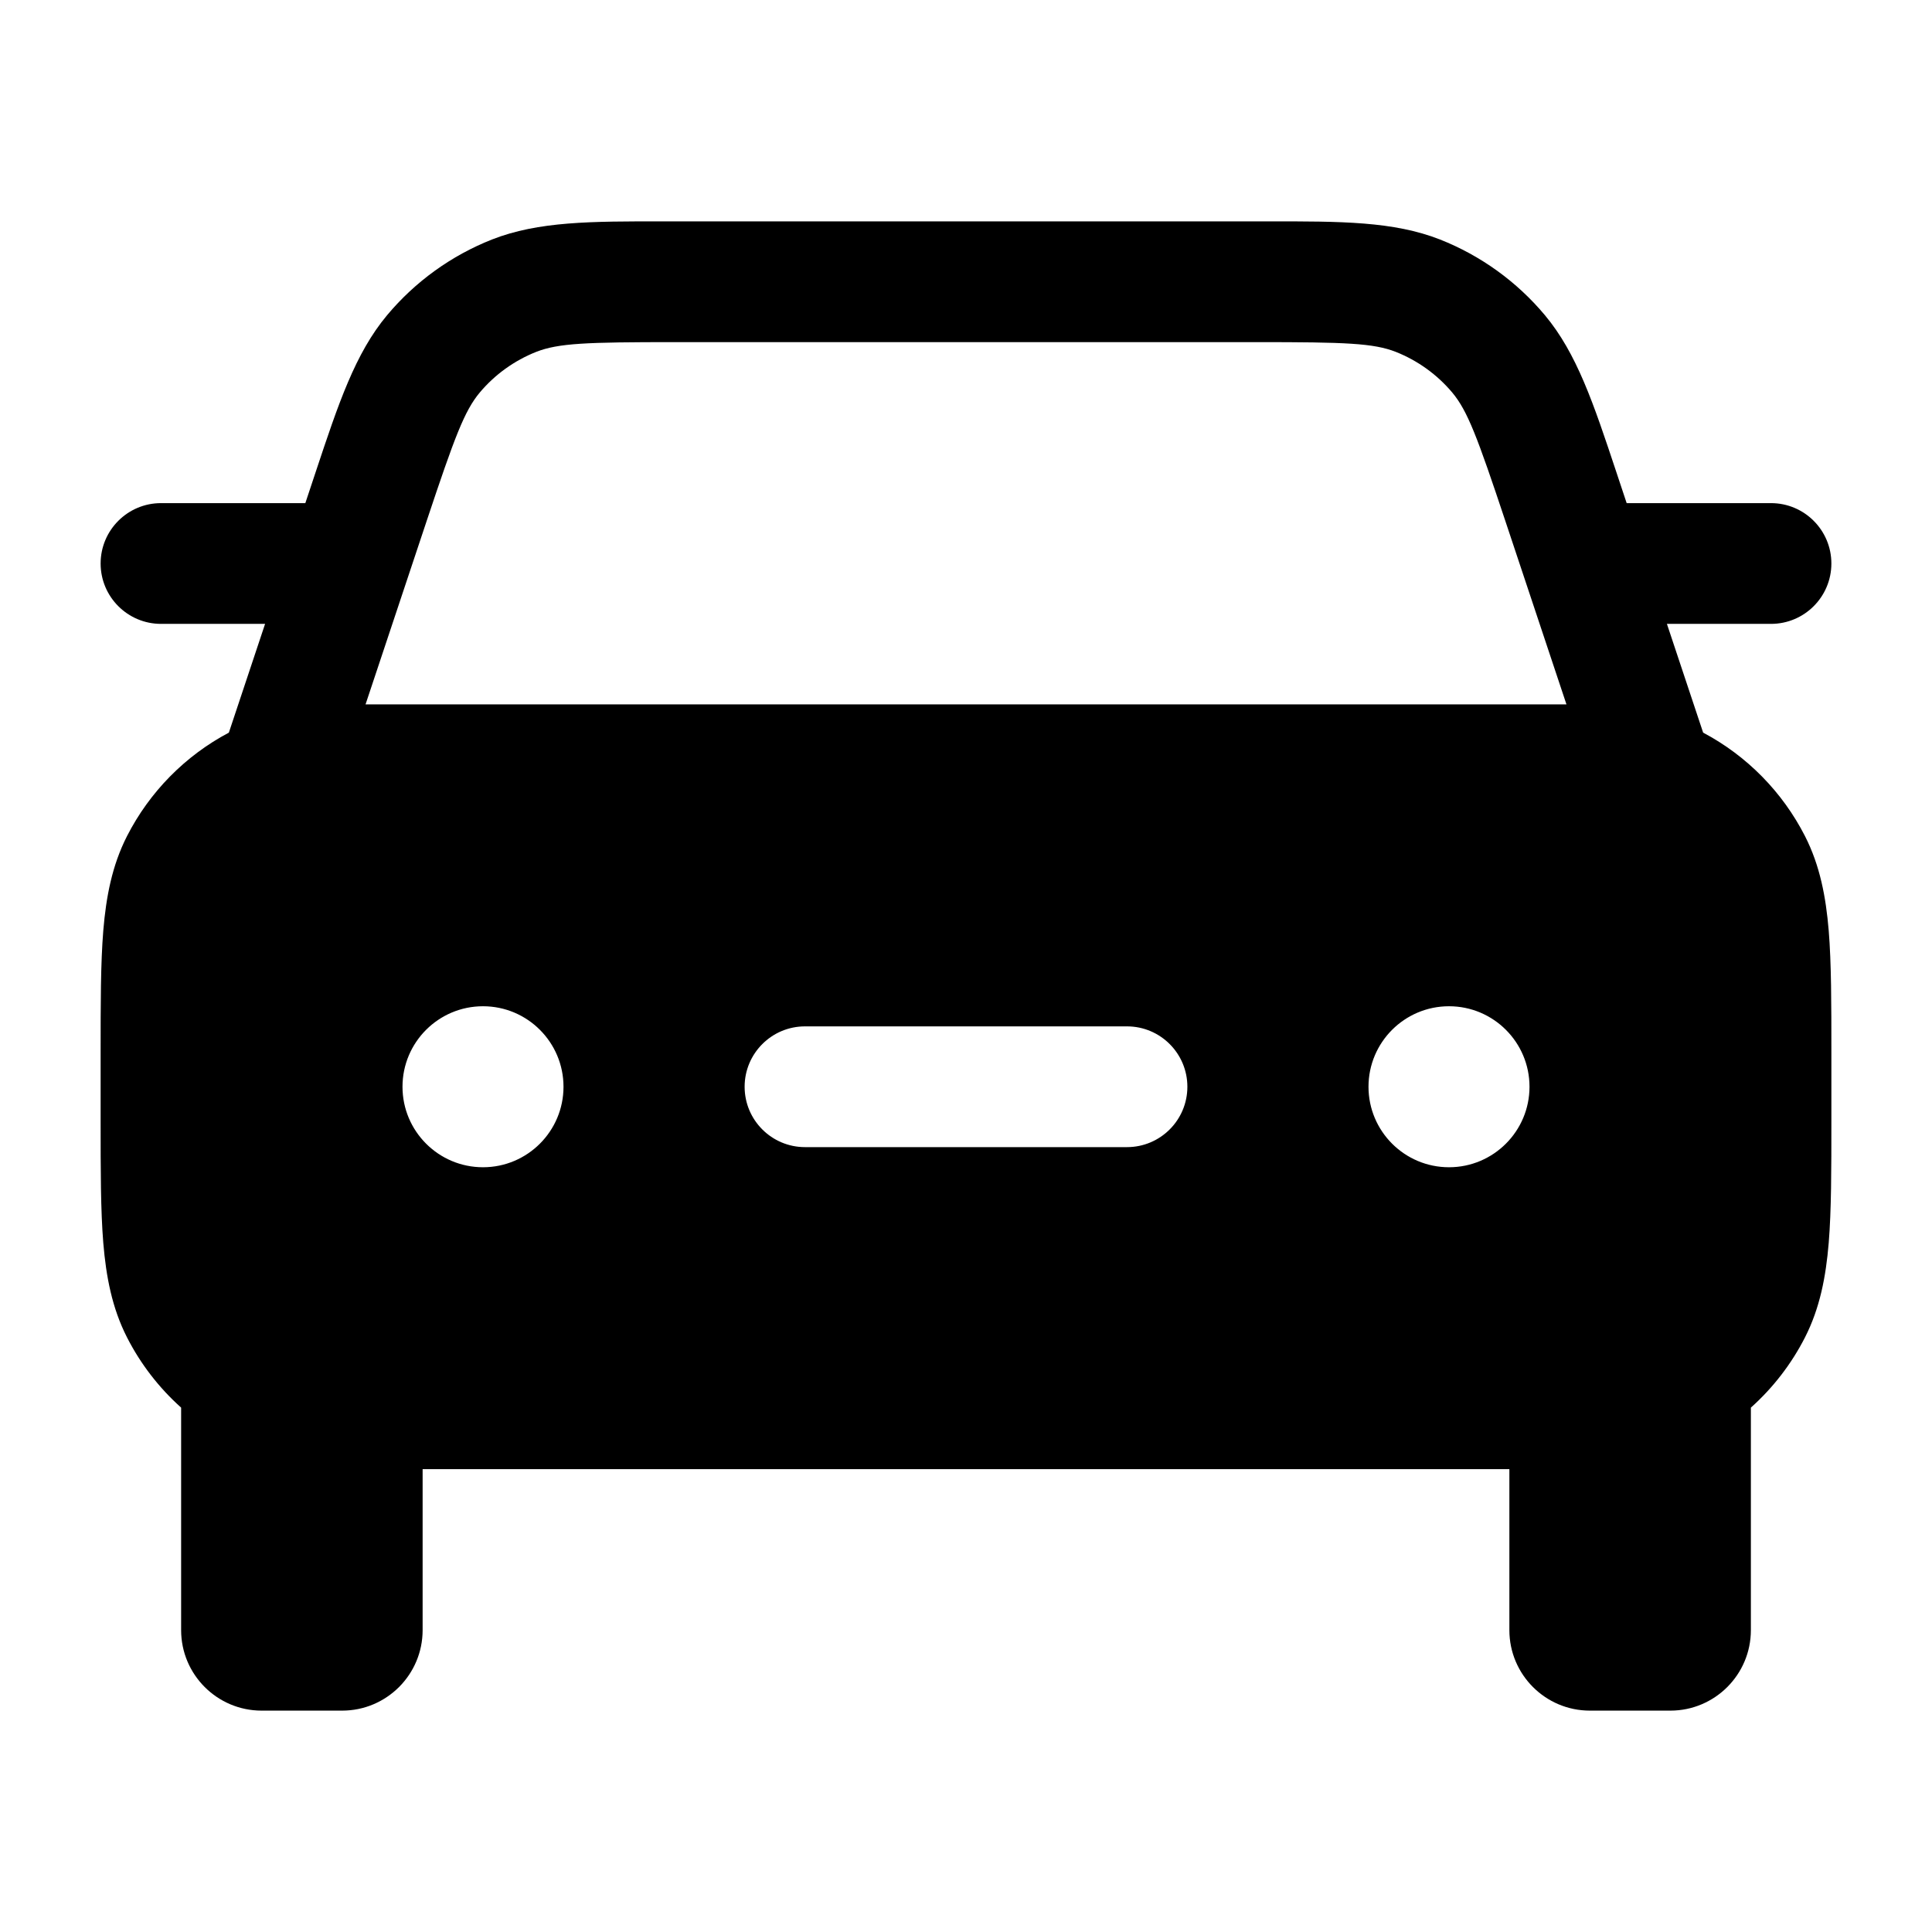 <svg width="24" height="24" viewBox="0 0 24 24" fill="none" xmlns="http://www.w3.org/2000/svg">
<path fill-rule="evenodd" clip-rule="evenodd" d="M15.757 2.75H8.243C7.343 2.749 6.688 2.749 6.112 2.975C5.606 3.175 5.158 3.498 4.809 3.915C4.412 4.39 4.205 5.011 3.921 5.865L3.793 6.25H2C1.586 6.25 1.25 6.586 1.25 7C1.25 7.414 1.586 7.75 2 7.75H3.293L2.843 9.101C2.299 9.389 1.857 9.839 1.577 10.388C1.392 10.752 1.318 11.14 1.283 11.561C1.25 11.967 1.25 12.465 1.25 13.069V13.931C1.25 14.535 1.25 15.033 1.283 15.439C1.318 15.86 1.392 16.248 1.577 16.612C1.746 16.944 1.975 17.24 2.25 17.486V20.25C2.25 20.802 2.698 21.25 3.25 21.25H4.25C4.802 21.25 5.25 20.802 5.25 20.25V18.25C5.353 18.25 5.459 18.25 5.569 18.25H18.431C18.541 18.25 18.647 18.25 18.75 18.25V20.25C18.75 20.802 19.198 21.25 19.75 21.25H20.75C21.302 21.25 21.75 20.802 21.75 20.25V17.486C22.025 17.24 22.254 16.944 22.423 16.612C22.608 16.248 22.682 15.86 22.717 15.439C22.75 15.033 22.75 14.535 22.75 13.931V13.069C22.75 12.465 22.75 11.967 22.717 11.561C22.682 11.14 22.608 10.752 22.423 10.388C22.143 9.839 21.701 9.389 21.157 9.101L20.707 7.75H22C22.414 7.75 22.75 7.414 22.75 7C22.75 6.586 22.414 6.25 22 6.25H20.207L20.079 5.865C19.795 5.011 19.588 4.39 19.191 3.915C18.842 3.498 18.394 3.175 17.888 2.975C17.312 2.749 16.657 2.749 15.757 2.75ZM6.661 4.371C6.938 4.263 7.282 4.25 8.383 4.25H15.617C16.718 4.25 17.062 4.263 17.339 4.371C17.611 4.479 17.853 4.653 18.041 4.877C18.231 5.105 18.352 5.428 18.7 6.472L19.459 8.75H4.541L5.3 6.472C5.648 5.428 5.769 5.105 5.959 4.877C6.147 4.653 6.389 4.479 6.661 4.371ZM5 13.5C5 12.948 5.448 12.5 6 12.5C6.552 12.5 7 12.948 7 13.5C7 14.052 6.552 14.5 6 14.5C5.448 14.5 5 14.052 5 13.5ZM9.25 13.5C9.25 13.086 9.586 12.75 10 12.75H14C14.414 12.75 14.75 13.086 14.75 13.5C14.75 13.914 14.414 14.25 14 14.25H10C9.586 14.25 9.25 13.914 9.25 13.5ZM17 13.5C17 12.948 17.448 12.5 18 12.5C18.552 12.5 19 12.948 19 13.5C19 14.052 18.552 14.5 18 14.5C17.448 14.5 17 14.052 17 13.5Z" fill="#000"/>
</svg>

